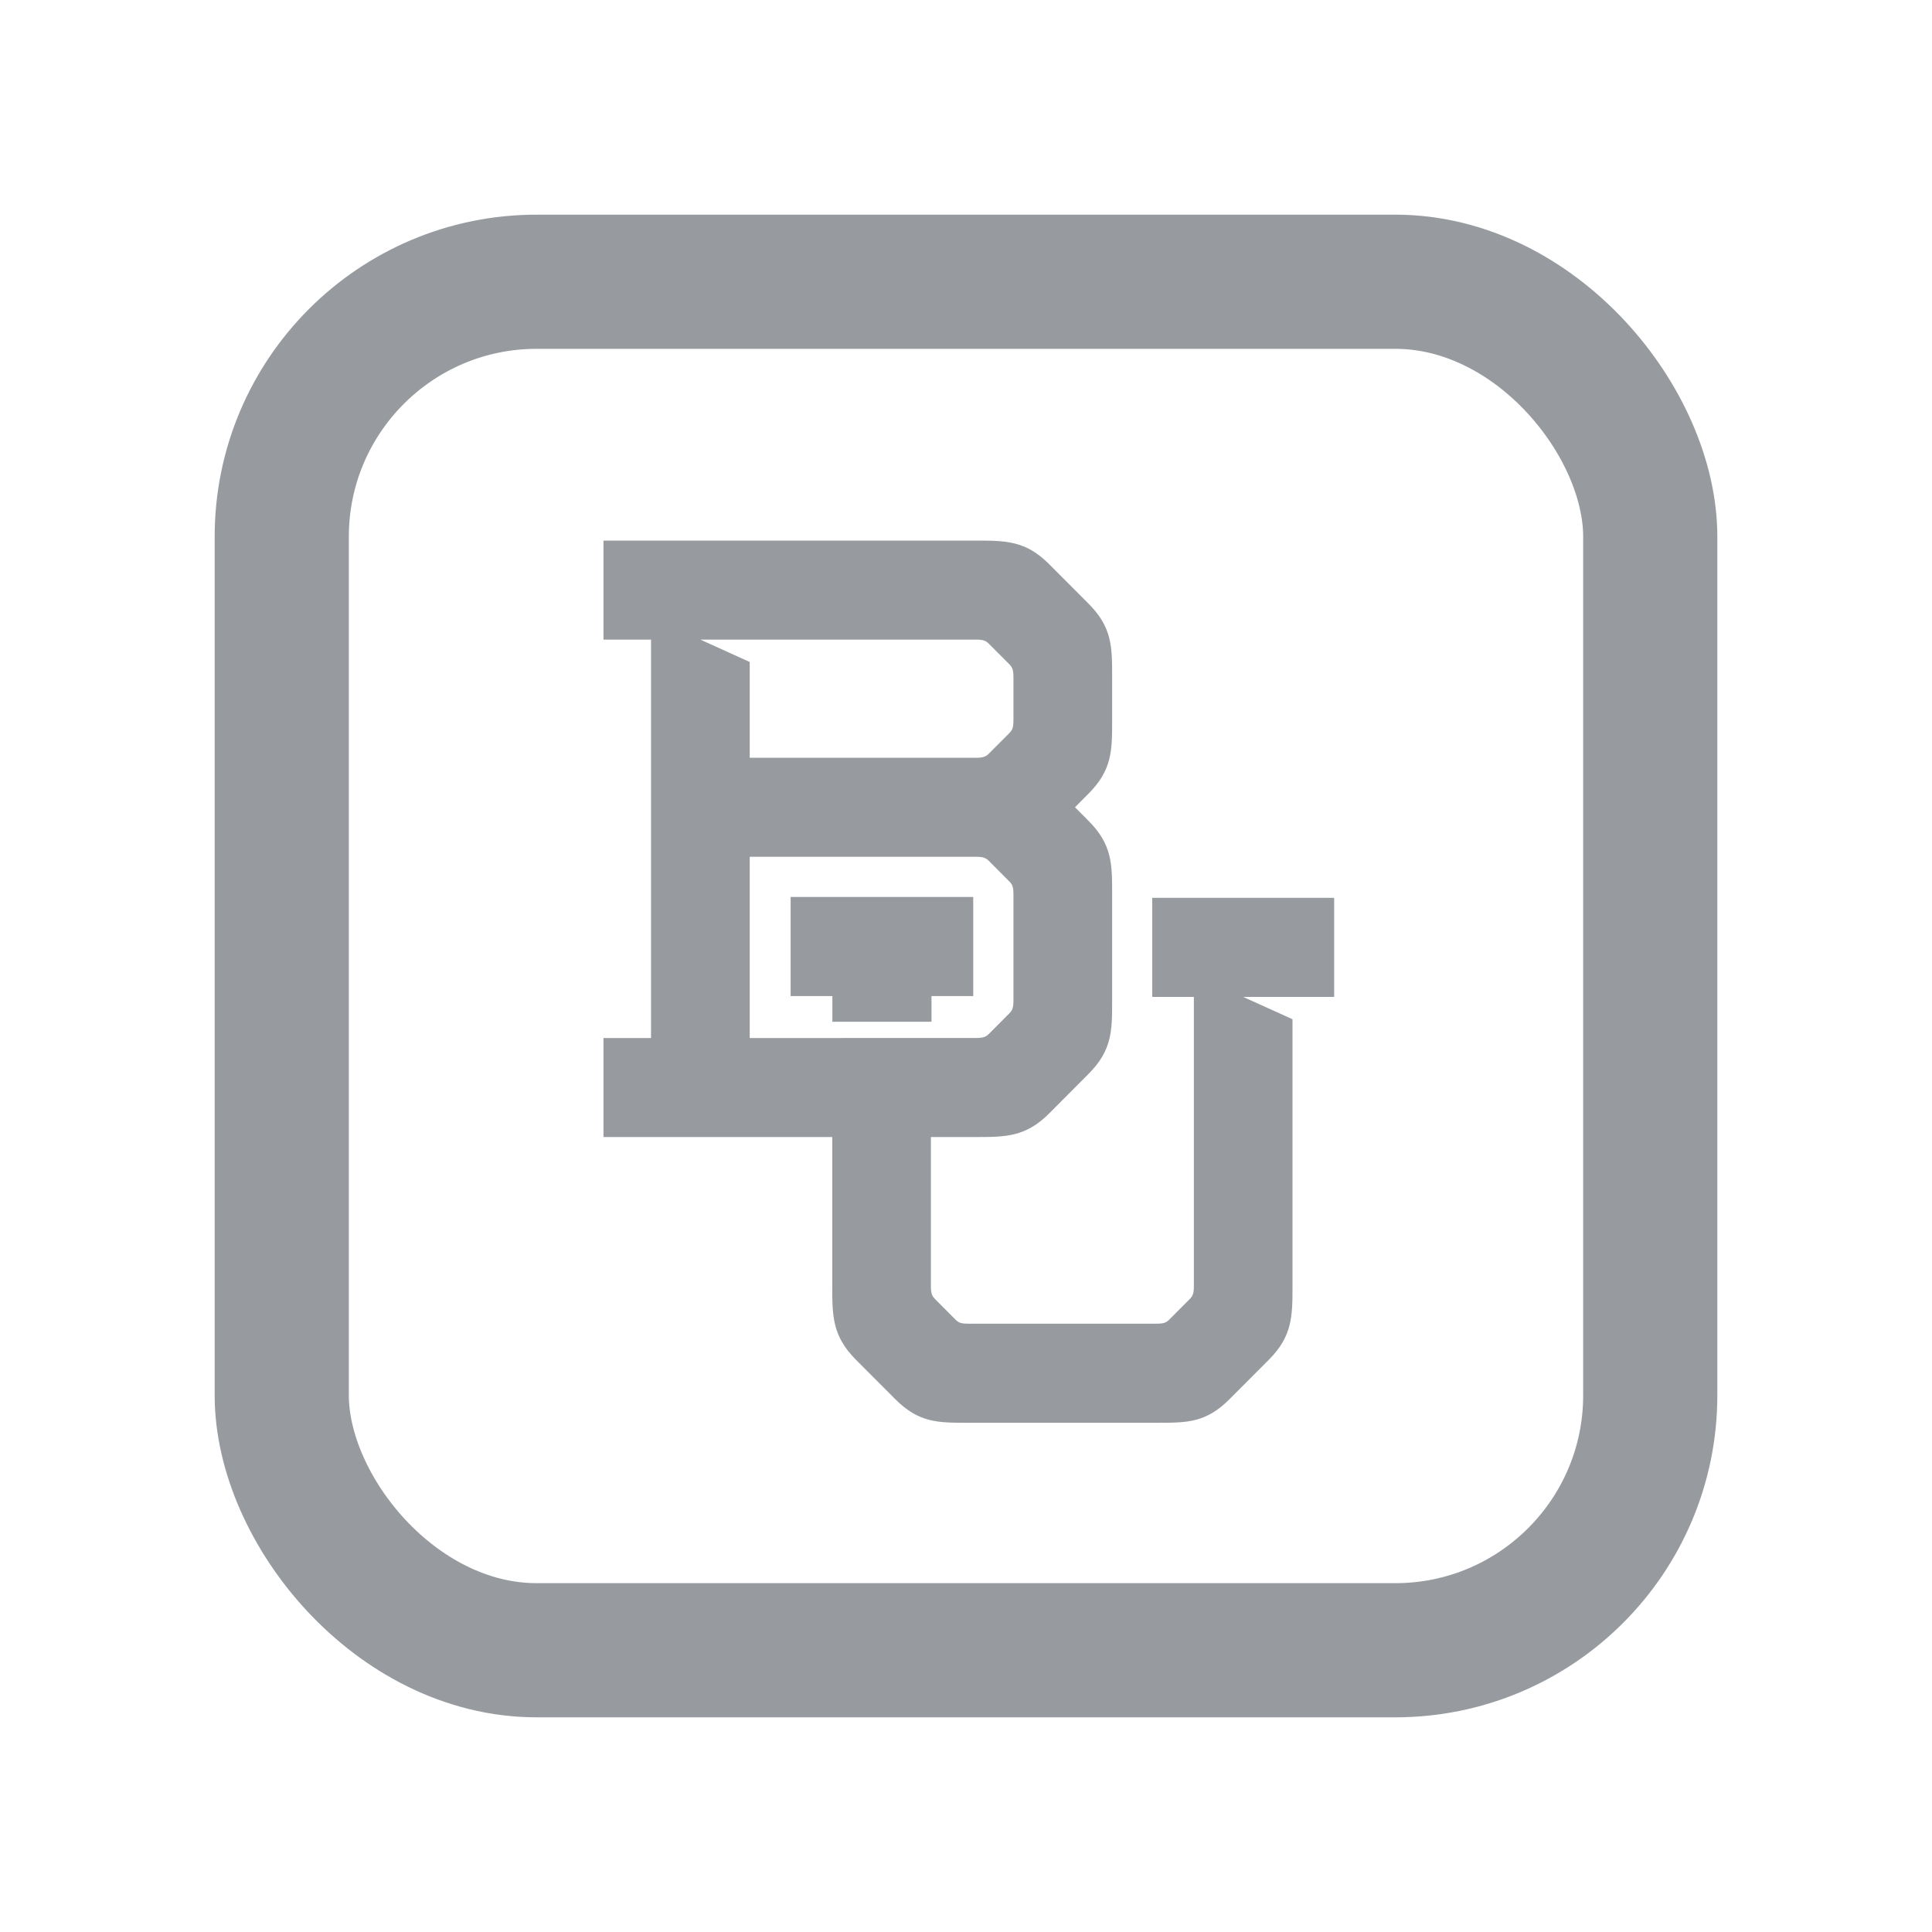 <svg width="36" height="36" viewBox="0 0 36 36" fill="none" xmlns="http://www.w3.org/2000/svg">
<rect x="5.25" y="5.25" width="25.5" height="25.5" rx="4.75" stroke="#979BA0" stroke-width="2.5"/>
<g clip-path="url(#clip0_44_865)">
<path d="M11.245 10.073V11.918H12.131V19.342H11.245V21.187H15.508V23.956C15.508 24.52 15.508 24.893 15.947 25.335L16.679 26.069C17.119 26.511 17.475 26.511 18.014 26.511H21.579C22.118 26.511 22.474 26.511 22.912 26.07L23.646 25.334C24.084 24.893 24.084 24.52 24.084 23.956V18.992L23.165 18.576L24.86 18.576V16.73H21.47V18.576H22.246V23.956C22.246 24.094 22.23 24.145 22.168 24.207L21.789 24.587C21.726 24.651 21.679 24.665 21.539 24.665H18.053C17.913 24.665 17.866 24.651 17.802 24.587L17.424 24.207C17.362 24.145 17.346 24.094 17.346 23.956V21.187H18.177C18.739 21.187 19.111 21.187 19.551 20.746L20.282 20.012C20.723 19.57 20.723 19.205 20.723 18.652V16.653C20.723 16.101 20.723 15.736 20.284 15.296L20.031 15.042L20.282 14.79C20.723 14.348 20.723 13.983 20.723 13.43V12.607C20.723 12.054 20.723 11.689 20.284 11.249L19.549 10.512C19.111 10.073 18.739 10.073 18.177 10.073L11.245 10.073ZM13.05 11.918H18.177C18.314 11.918 18.366 11.934 18.427 11.996L18.806 12.376C18.869 12.44 18.884 12.487 18.884 12.628V13.41C18.884 13.551 18.869 13.598 18.806 13.662L18.428 14.041C18.366 14.103 18.314 14.12 18.177 14.12H13.97V12.335L13.05 11.918ZM13.97 15.965H18.177C18.314 15.965 18.366 15.981 18.427 16.042L18.806 16.423C18.87 16.486 18.884 16.533 18.884 16.674V18.632C18.884 18.773 18.869 18.82 18.806 18.884L18.428 19.264C18.369 19.322 18.319 19.34 18.199 19.341L13.97 19.342L13.97 15.965ZM14.732 16.714V18.561H15.51V19.039H17.357V18.561L18.135 18.561V16.714H14.732Z" fill="#979BA0"/>
</g>
<defs>
<clipPath id="clip0_44_865">
<rect width="13.75" height="16.604" fill="white" transform="translate(11.172 10)"/>
</clipPath>
</defs>
</svg>
